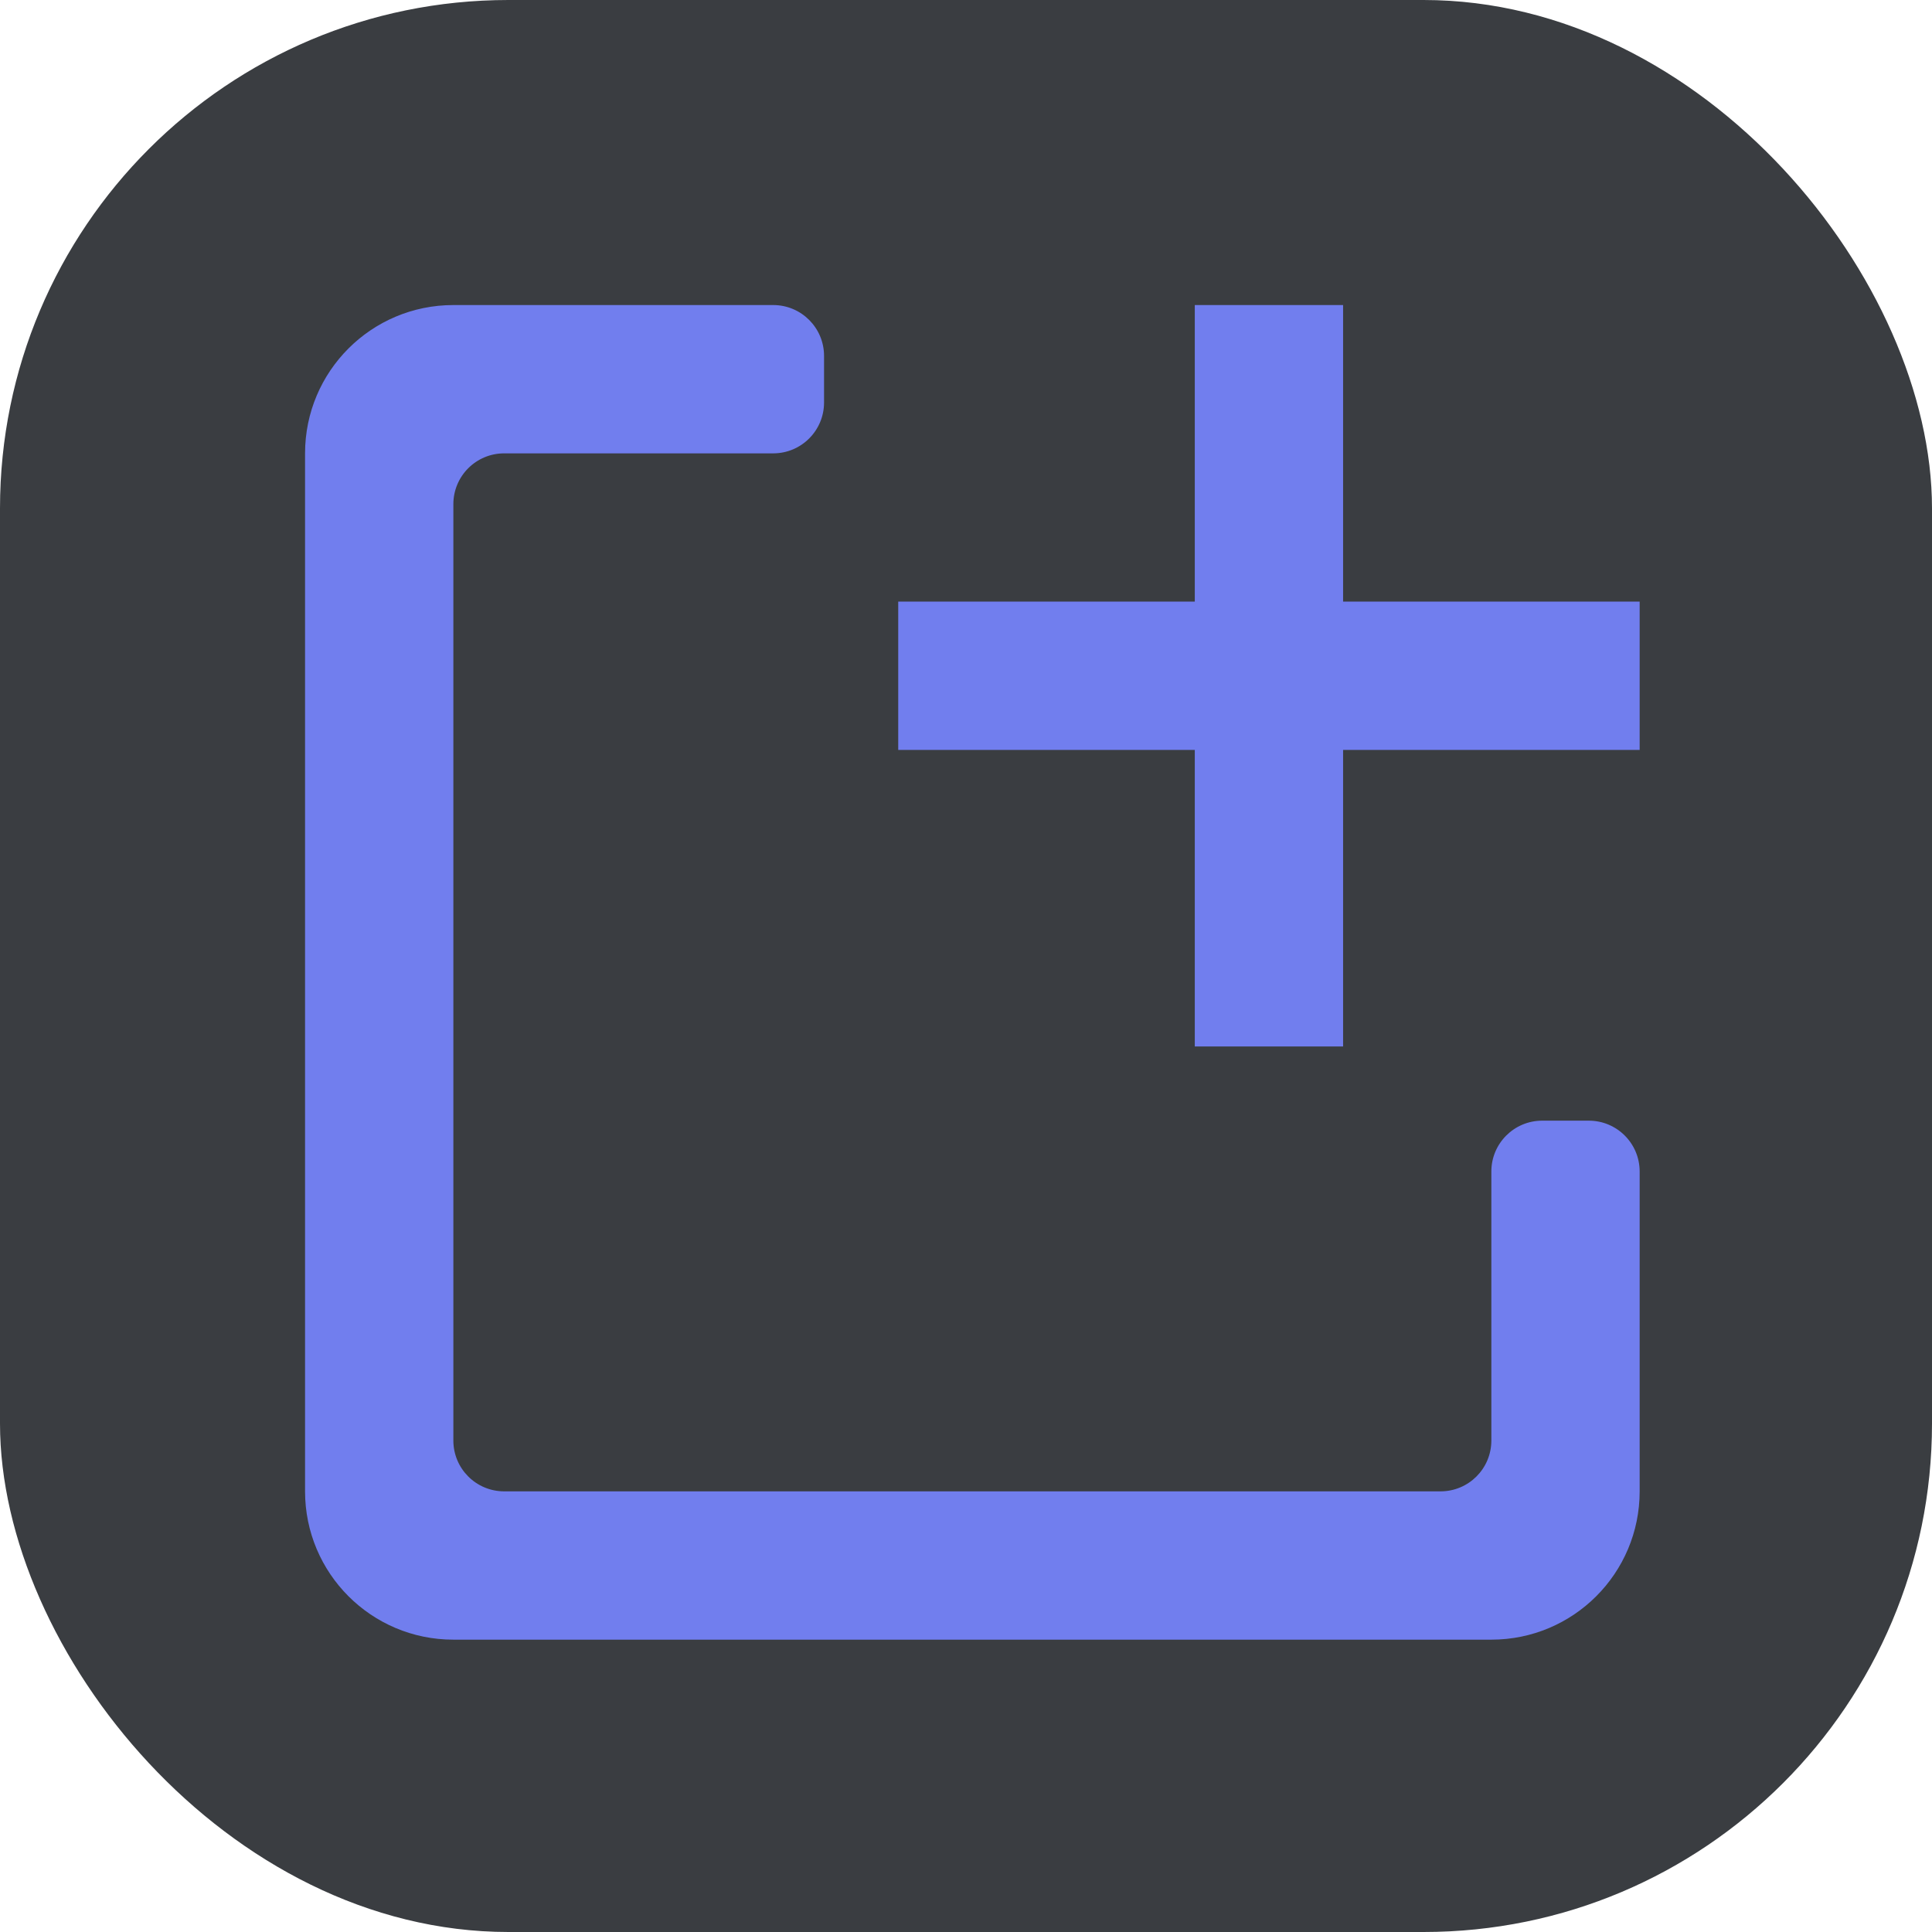 <svg width="38" height="38" viewBox="0 0 38 38" fill="none" xmlns="http://www.w3.org/2000/svg">
<g clip-path="url(#clip0_81_7)">
<rect width="38" height="38" rx="10" fill="#3A3D41"/>
<g clip-path="url(#clip1_81_7)">
<path d="M31.25 22.042C31.802 22.042 32.25 22.489 32.25 23.042V29.333C32.25 30.945 30.945 32.25 29.333 32.25H8.917C7.305 32.25 6 30.945 6 29.333V8.917C6 7.305 7.305 6 8.917 6H15.208C15.761 6 16.208 6.448 16.208 7V7.917C16.208 8.469 15.761 8.917 15.208 8.917H9.917C9.364 8.917 8.917 9.364 8.917 9.917V28.333C8.917 28.886 9.364 29.333 9.917 29.333H28.333C28.886 29.333 29.333 28.886 29.333 28.333V23.042C29.333 22.489 29.781 22.042 30.333 22.042H31.25Z" fill="#717EEE"/>
<path d="M32.25 11.833H26.417V6H23.5V11.833H17.667V14.75H23.5V20.583H26.417V14.75H32.25" fill="#717EEE"/>
</g>
</g>
<defs>
<clipPath id="clip0_81_7">
<rect width="38" height="38" rx="10" fill="white"/>
</clipPath>
<clipPath id="clip1_81_7">
<rect width="38" height="38" fill="white"/>
</clipPath>
</defs>
</svg>
